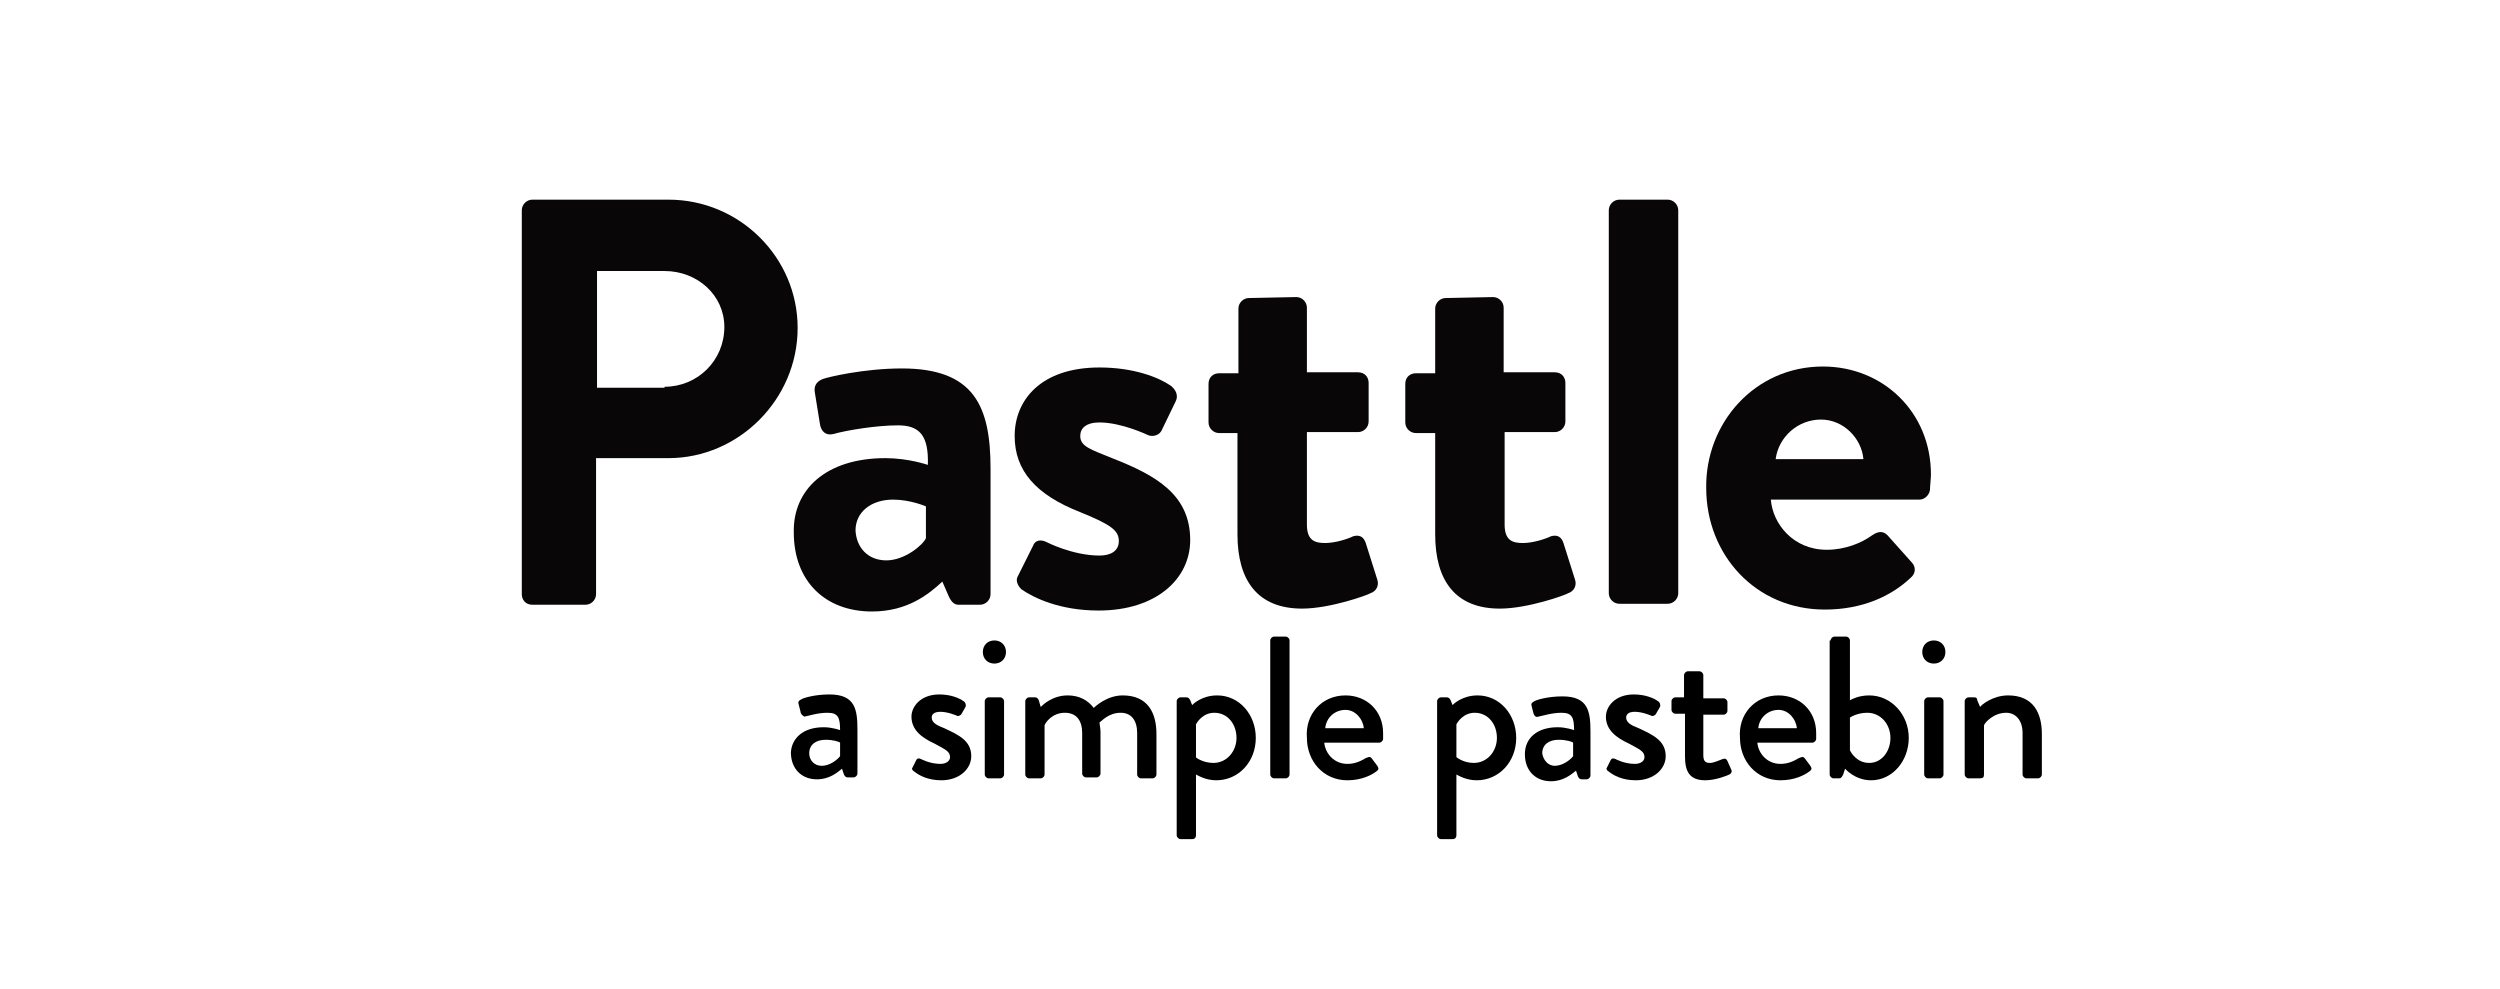 <?xml version="1.0" encoding="utf-8"?>
<!-- Generator: Adobe Illustrator 17.1.0, SVG Export Plug-In . SVG Version: 6.00 Build 0)  -->
<!DOCTYPE svg PUBLIC "-//W3C//DTD SVG 1.1//EN" "http://www.w3.org/Graphics/SVG/1.1/DTD/svg11.dtd">
<svg version="1.1" xmlns="http://www.w3.org/2000/svg" xmlns:xlink="http://www.w3.org/1999/xlink" x="0px" y="0px"
	 viewBox="0 0 259.2 102.5" enable-background="new 0 0 259.2 102.5" xml:space="preserve">
<g id="Layer_1">
</g>
<g id="Layer_2">
	<g>
		<path fill="#090607" d="M54.1,21.8c0-0.6,0.5-1.1,1.1-1.1h14.1c7.4,0,13.4,6,13.4,13.3c0,7.4-6.1,13.5-13.4,13.5h-7.5v14.1
			c0,0.6-0.5,1.1-1.1,1.1h-5.5c-0.7,0-1.1-0.5-1.1-1.1V21.8z M68.9,40.1c3.4,0,6.2-2.7,6.2-6.2c0-3.3-2.8-5.8-6.2-5.8h-7v12.1H68.9z
			"/>
		<path fill="#090607" d="M91.8,47.5c2.4,0,4.4,0.7,4.4,0.7c0.1-3.1-0.9-4.1-3.1-4.1c-2.2,0-5.3,0.5-6.7,0.9
			c-0.8,0.2-1.3-0.3-1.4-1.1l-0.5-3.1c-0.2-0.9,0.3-1.3,0.8-1.5c0.5-0.2,4.3-1.1,8.2-1.1c7.5,0,9.2,3.9,9.2,10.4v13
			c0,0.6-0.5,1.1-1.1,1.1h-2.2c-0.4,0-0.7-0.2-1-0.8l-0.7-1.6c-1.4,1.3-3.6,3.1-7.3,3.1c-4.8,0-8.1-3.1-8.1-8.2
			C82.2,50.8,85.6,47.5,91.8,47.5z M91.9,58.1c1.9,0,3.8-1.6,4.1-2.3v-3.3c0,0-1.6-0.7-3.4-0.7c-2.3,0-3.9,1.3-3.9,3.2
			C88.8,56.8,90,58.1,91.9,58.1z"/>
		<path fill="#090607" d="M105.5,59.8l1.6-3.2c0.2-0.6,0.8-0.7,1.4-0.4c0,0,2.7,1.4,5.5,1.4c1.2,0,2-0.5,2-1.5c0-1.1-0.8-1.7-4-3
			c-4.6-1.8-6.8-4.3-6.8-7.9c0-3.7,2.7-7.1,8.8-7.1c3.5,0,6.1,1,7.4,1.9c0.5,0.4,0.8,1,0.5,1.6l-1.5,3.1c-0.3,0.5-1,0.6-1.4,0.4
			c0,0-2.7-1.3-5-1.3c-1.4,0-2,0.6-2,1.4c0,1.1,1.1,1.4,3.3,2.3c4.6,1.8,8.1,3.8,8.1,8.5c0,4-3.5,7.3-9.5,7.3c-4,0-6.7-1.3-8-2.2
			C105.5,60.7,105.3,60.2,105.5,59.8z"/>
		<path fill="#090607" d="M128.4,44.9h-2c-0.6,0-1.1-0.5-1.1-1.1v-4c0-0.7,0.5-1.1,1.1-1.1h2V32c0-0.6,0.5-1.1,1.1-1.1l4.9-0.1
			c0.6,0,1.1,0.5,1.1,1.1v6.7h5.3c0.7,0,1.1,0.5,1.1,1.1v4c0,0.6-0.5,1.1-1.1,1.1h-5.3v9.6c0,1.7,0.9,1.9,1.9,1.9
			c1,0,2.3-0.4,2.9-0.7c0.7-0.2,1.1,0.1,1.3,0.7l1.2,3.8c0.2,0.6-0.1,1.2-0.7,1.4c-0.3,0.2-4.2,1.6-7.1,1.6c-4.6,0-6.7-2.9-6.7-7.7
			V44.9z"/>
		<path fill="#090607" d="M148.8,44.9h-2c-0.6,0-1.1-0.5-1.1-1.1v-4c0-0.7,0.5-1.1,1.1-1.1h2V32c0-0.6,0.5-1.1,1.1-1.1l4.9-0.1
			c0.6,0,1.1,0.5,1.1,1.1v6.7h5.3c0.7,0,1.1,0.5,1.1,1.1v4c0,0.6-0.5,1.1-1.1,1.1H156v9.6c0,1.7,0.9,1.9,1.9,1.9
			c1,0,2.3-0.4,2.9-0.7c0.7-0.2,1.1,0.1,1.3,0.7l1.2,3.8c0.2,0.6-0.1,1.2-0.7,1.4c-0.3,0.2-4.2,1.6-7.1,1.6c-4.6,0-6.7-2.9-6.7-7.7
			V44.9z"/>
		<path fill="#090607" d="M166.8,21.8c0-0.6,0.5-1.1,1.1-1.1h5c0.6,0,1.1,0.5,1.1,1.1v39.7c0,0.6-0.5,1.1-1.1,1.1h-5
			c-0.6,0-1.1-0.5-1.1-1.1V21.8z"/>
		<path fill="#090607" d="M189,38c6.2,0,11.2,4.7,11.2,11.2c0,0.4-0.1,1.2-0.1,1.6c-0.1,0.6-0.6,1-1.1,1h-15.4
			c0.2,2.5,2.3,5.2,5.8,5.2c1.9,0,3.6-0.7,4.7-1.5c0.6-0.4,1.1-0.5,1.6,0l2.5,2.8c0.4,0.4,0.5,1.1-0.1,1.6c-2,1.9-5,3.3-8.9,3.3
			c-7.2,0-12.3-5.7-12.3-12.6C176.8,43.9,181.9,38,189,38z M193.2,47.6c-0.2-2.2-2.1-4.1-4.4-4.1c-2.4,0-4.4,1.8-4.7,4.1H193.2z"/>
	</g>
	<g>
		<path d="M85.4,75.4c0.9,0,1.7,0.3,1.7,0.3c0-1.3-0.2-1.8-1.3-1.8c-1,0-1.9,0.3-2.4,0.4C83.2,74.2,83,74,83,73.8L82.8,73
			c-0.1-0.3,0.1-0.4,0.3-0.5c0.1-0.1,1.3-0.5,2.9-0.5c2.7,0,2.9,1.6,2.9,3.7v4.5c0,0.2-0.2,0.4-0.4,0.4h-0.6c-0.2,0-0.3-0.1-0.4-0.3
			l-0.2-0.6c-0.5,0.4-1.3,1.1-2.6,1.1c-1.6,0-2.7-1.1-2.7-2.8C82.1,76.5,83.3,75.4,85.4,75.4z M85.2,79.4c0.8,0,1.6-0.6,1.9-1V77
			c-0.1-0.1-0.7-0.3-1.5-0.3c-1,0-1.7,0.5-1.7,1.4C83.9,78.8,84.4,79.4,85.2,79.4z"/>
		<path d="M94.6,79.6l0.4-0.8c0.1-0.2,0.3-0.2,0.5-0.1c0,0,0.9,0.5,2,0.5c0.6,0,1-0.3,1-0.7c0-0.6-0.5-0.8-1.6-1.4
			c-1.3-0.6-2.4-1.4-2.4-2.8c0-1,0.9-2.3,2.9-2.3c1.2,0,2.1,0.4,2.5,0.7c0.2,0.1,0.3,0.4,0.2,0.6L99.7,74c-0.1,0.2-0.4,0.3-0.5,0.2
			c0,0-0.9-0.4-1.7-0.4c-0.7,0-0.9,0.3-0.9,0.6c0,0.5,0.5,0.8,1.3,1.1c1.5,0.7,2.8,1.3,2.8,2.9c0,1.3-1.2,2.5-3.1,2.5
			c-1.4,0-2.3-0.5-2.8-0.9C94.6,79.9,94.5,79.7,94.6,79.6z"/>
		<path d="M101.9,67.6c0-0.7,0.5-1.2,1.2-1.2c0.7,0,1.2,0.5,1.2,1.2c0,0.7-0.5,1.2-1.2,1.2C102.4,68.8,101.9,68.3,101.9,67.6z
			 M102.1,72.7c0-0.2,0.2-0.4,0.4-0.4h1.2c0.2,0,0.4,0.2,0.4,0.4v7.6c0,0.2-0.2,0.4-0.4,0.4h-1.2c-0.2,0-0.4-0.2-0.4-0.4V72.7z"/>
		<path d="M106.3,72.7c0-0.2,0.2-0.4,0.4-0.4h0.6c0.2,0,0.3,0.1,0.4,0.3l0.2,0.7c0.2-0.2,1.2-1.2,2.8-1.2c1.2,0,2.1,0.5,2.7,1.3
			c0.2-0.2,1.4-1.3,3-1.3c2.6,0,3.5,1.8,3.5,4v4.2c0,0.2-0.2,0.4-0.4,0.4h-1.2c-0.2,0-0.4-0.2-0.4-0.4V76c0-1.3-0.6-2.1-1.7-2.1
			c-1.3,0-2,0.9-2.2,1c0,0.2,0.1,0.6,0.1,1v4.3c0,0.2-0.2,0.4-0.4,0.4h-1.1c-0.2,0-0.4-0.2-0.4-0.4V76c0-1.3-0.6-2.1-1.8-2.1
			c-1.3,0-2,1-2.1,1.3v5.1c0,0.2-0.2,0.4-0.4,0.4h-1.2c-0.2,0-0.4-0.2-0.4-0.4V72.7z"/>
		<path d="M124,86.6c0,0.2-0.1,0.4-0.4,0.4h-1.2c-0.2,0-0.4-0.2-0.4-0.4V72.7c0-0.2,0.2-0.4,0.4-0.4h0.6c0.2,0,0.3,0.1,0.4,0.3
			l0.2,0.5c0.1-0.1,1-1,2.6-1c2.3,0,4,2,4,4.4c0,2.5-1.8,4.4-4.1,4.4c-1.1,0-1.9-0.5-2.1-0.6V86.6z M125.8,79.1
			c1.4,0,2.4-1.2,2.4-2.6c0-1.4-0.9-2.6-2.3-2.6c-1.2,0-1.8,1-1.9,1.2v3.4C123.9,78.5,124.7,79.1,125.8,79.1z"/>
		<path d="M131.7,66.4c0-0.2,0.2-0.4,0.4-0.4h1.2c0.2,0,0.4,0.2,0.4,0.4v13.9c0,0.2-0.2,0.4-0.4,0.4h-1.2c-0.2,0-0.4-0.2-0.4-0.4
			V66.4z"/>
		<path d="M139.5,72.1c2.2,0,3.9,1.6,3.9,3.9c0,0.1,0,0.4,0,0.6c0,0.2-0.2,0.4-0.4,0.4h-5.7c0.1,1.1,1,2.2,2.4,2.2
			c0.8,0,1.4-0.3,1.9-0.6c0.3-0.1,0.4-0.2,0.6,0l0.6,0.8c0.1,0.2,0.2,0.3,0,0.5c-0.6,0.5-1.7,1-3.1,1c-2.5,0-4.2-2-4.2-4.4
			C135.3,74.1,137,72.1,139.5,72.1z M141.4,75.5c-0.1-1-0.9-1.9-1.9-1.9c-1.1,0-2,0.8-2.1,1.9H141.4z"/>
		<path d="M151,86.6c0,0.2-0.1,0.4-0.4,0.4h-1.2c-0.2,0-0.4-0.2-0.4-0.4V72.7c0-0.2,0.2-0.4,0.4-0.4h0.6c0.2,0,0.3,0.1,0.4,0.3
			l0.2,0.5c0.1-0.1,1-1,2.6-1c2.3,0,4,2,4,4.4c0,2.5-1.8,4.4-4.1,4.4c-1.1,0-1.9-0.5-2.1-0.6V86.6z M152.8,79.1
			c1.4,0,2.4-1.2,2.4-2.6c0-1.4-0.9-2.6-2.3-2.6c-1.2,0-1.8,1-1.9,1.2v3.4C151,78.5,151.7,79.1,152.8,79.1z"/>
		<path d="M161.5,75.4c0.9,0,1.7,0.3,1.7,0.3c0-1.3-0.2-1.8-1.3-1.8c-1,0-1.9,0.3-2.4,0.4c-0.3,0.1-0.4-0.1-0.5-0.3l-0.2-0.8
			c-0.1-0.3,0.1-0.4,0.3-0.5c0.1-0.1,1.3-0.5,2.9-0.5c2.7,0,2.9,1.6,2.9,3.7v4.5c0,0.2-0.2,0.4-0.4,0.4H164c-0.2,0-0.3-0.1-0.4-0.3
			l-0.2-0.6c-0.5,0.4-1.3,1.1-2.6,1.1c-1.6,0-2.7-1.1-2.7-2.8C158.1,76.5,159.4,75.4,161.5,75.4z M161.2,79.4c0.8,0,1.6-0.6,1.9-1
			V77c-0.1-0.1-0.7-0.3-1.5-0.3c-1,0-1.7,0.5-1.7,1.4C160,78.8,160.5,79.4,161.2,79.4z"/>
		<path d="M166.6,79.6l0.4-0.8c0.1-0.2,0.3-0.2,0.5-0.1c0,0,0.9,0.5,2,0.5c0.6,0,1-0.3,1-0.7c0-0.6-0.5-0.8-1.6-1.4
			c-1.3-0.6-2.4-1.4-2.4-2.8c0-1,0.9-2.3,2.9-2.3c1.2,0,2.1,0.4,2.5,0.7c0.2,0.1,0.3,0.4,0.2,0.6l-0.4,0.7c-0.1,0.2-0.4,0.3-0.5,0.2
			c0,0-0.9-0.4-1.7-0.4c-0.7,0-0.9,0.3-0.9,0.6c0,0.5,0.5,0.8,1.3,1.1c1.5,0.7,2.8,1.3,2.8,2.9c0,1.3-1.2,2.5-3.1,2.5
			c-1.4,0-2.3-0.5-2.8-0.9C166.6,79.9,166.5,79.7,166.6,79.6z"/>
		<path d="M174.6,74h-0.9c-0.2,0-0.4-0.2-0.4-0.4v-0.9c0-0.2,0.2-0.4,0.4-0.4h0.9v-2.3c0-0.2,0.2-0.4,0.4-0.4l1.2,0
			c0.2,0,0.4,0.2,0.4,0.4v2.4h2.1c0.2,0,0.4,0.2,0.4,0.4v0.9c0,0.2-0.2,0.4-0.4,0.4h-2.1v4.2c0,0.7,0.3,0.8,0.7,0.8
			c0.4,0,1-0.3,1.3-0.4c0.3-0.1,0.4,0,0.5,0.2l0.4,0.9c0.1,0.2,0,0.4-0.2,0.5c-0.2,0.1-1.4,0.6-2.5,0.6c-1.7,0-2.1-1-2.1-2.5V74z"/>
		<path d="M184.4,72.1c2.2,0,3.9,1.6,3.9,3.9c0,0.1,0,0.4,0,0.6c0,0.2-0.2,0.4-0.4,0.4h-5.7c0.1,1.1,1,2.2,2.4,2.2
			c0.8,0,1.4-0.3,1.9-0.6c0.3-0.1,0.4-0.2,0.6,0l0.6,0.8c0.1,0.2,0.2,0.3,0,0.5c-0.6,0.5-1.7,1-3.1,1c-2.5,0-4.2-2-4.2-4.4
			C180.2,74.1,181.9,72.1,184.4,72.1z M186.3,75.5c-0.1-1-0.9-1.9-1.9-1.9c-1.1,0-2,0.8-2.1,1.9H186.3z"/>
		<path d="M189.8,66.4c0-0.2,0.2-0.4,0.4-0.4h1.2c0.2,0,0.4,0.2,0.4,0.4v6.2c0.2-0.1,0.9-0.5,2-0.5c2.3,0,4.1,2,4.1,4.4
			c0,2.4-1.7,4.4-3.9,4.4c-1.7,0-2.7-1.2-2.7-1.2l-0.2,0.6c-0.1,0.2-0.2,0.4-0.4,0.4h-0.6c-0.2,0-0.4-0.2-0.4-0.4V66.4z M193.8,79.1
			c1.3,0,2.2-1.2,2.2-2.6c0-1.4-1-2.6-2.4-2.6c-1.1,0-1.8,0.5-1.8,0.5v3.4C191.9,78,192.5,79.1,193.8,79.1z"/>
		<path d="M199.3,67.6c0-0.7,0.5-1.2,1.2-1.2c0.7,0,1.2,0.5,1.2,1.2c0,0.7-0.5,1.2-1.2,1.2C199.8,68.8,199.3,68.3,199.3,67.6z
			 M199.5,72.7c0-0.2,0.2-0.4,0.4-0.4h1.2c0.2,0,0.4,0.2,0.4,0.4v7.6c0,0.2-0.2,0.4-0.4,0.4h-1.2c-0.2,0-0.4-0.2-0.4-0.4V72.7z"/>
		<path d="M203.7,72.7c0-0.2,0.2-0.4,0.4-0.4h0.6c0.2,0,0.3,0.1,0.3,0.3l0.3,0.7c0.1-0.2,1.3-1.2,2.9-1.2c2.6,0,3.5,1.8,3.5,4v4.2
			c0,0.2-0.2,0.4-0.4,0.4h-1.2c-0.2,0-0.4-0.2-0.4-0.4V76c0-1.3-0.7-2.1-1.7-2.1c-1.3,0-2.2,1-2.3,1.3v5.1c0,0.3-0.1,0.4-0.5,0.4
			h-1.1c-0.2,0-0.4-0.2-0.4-0.4V72.7z"/>
	</g>
</g>
</svg>
